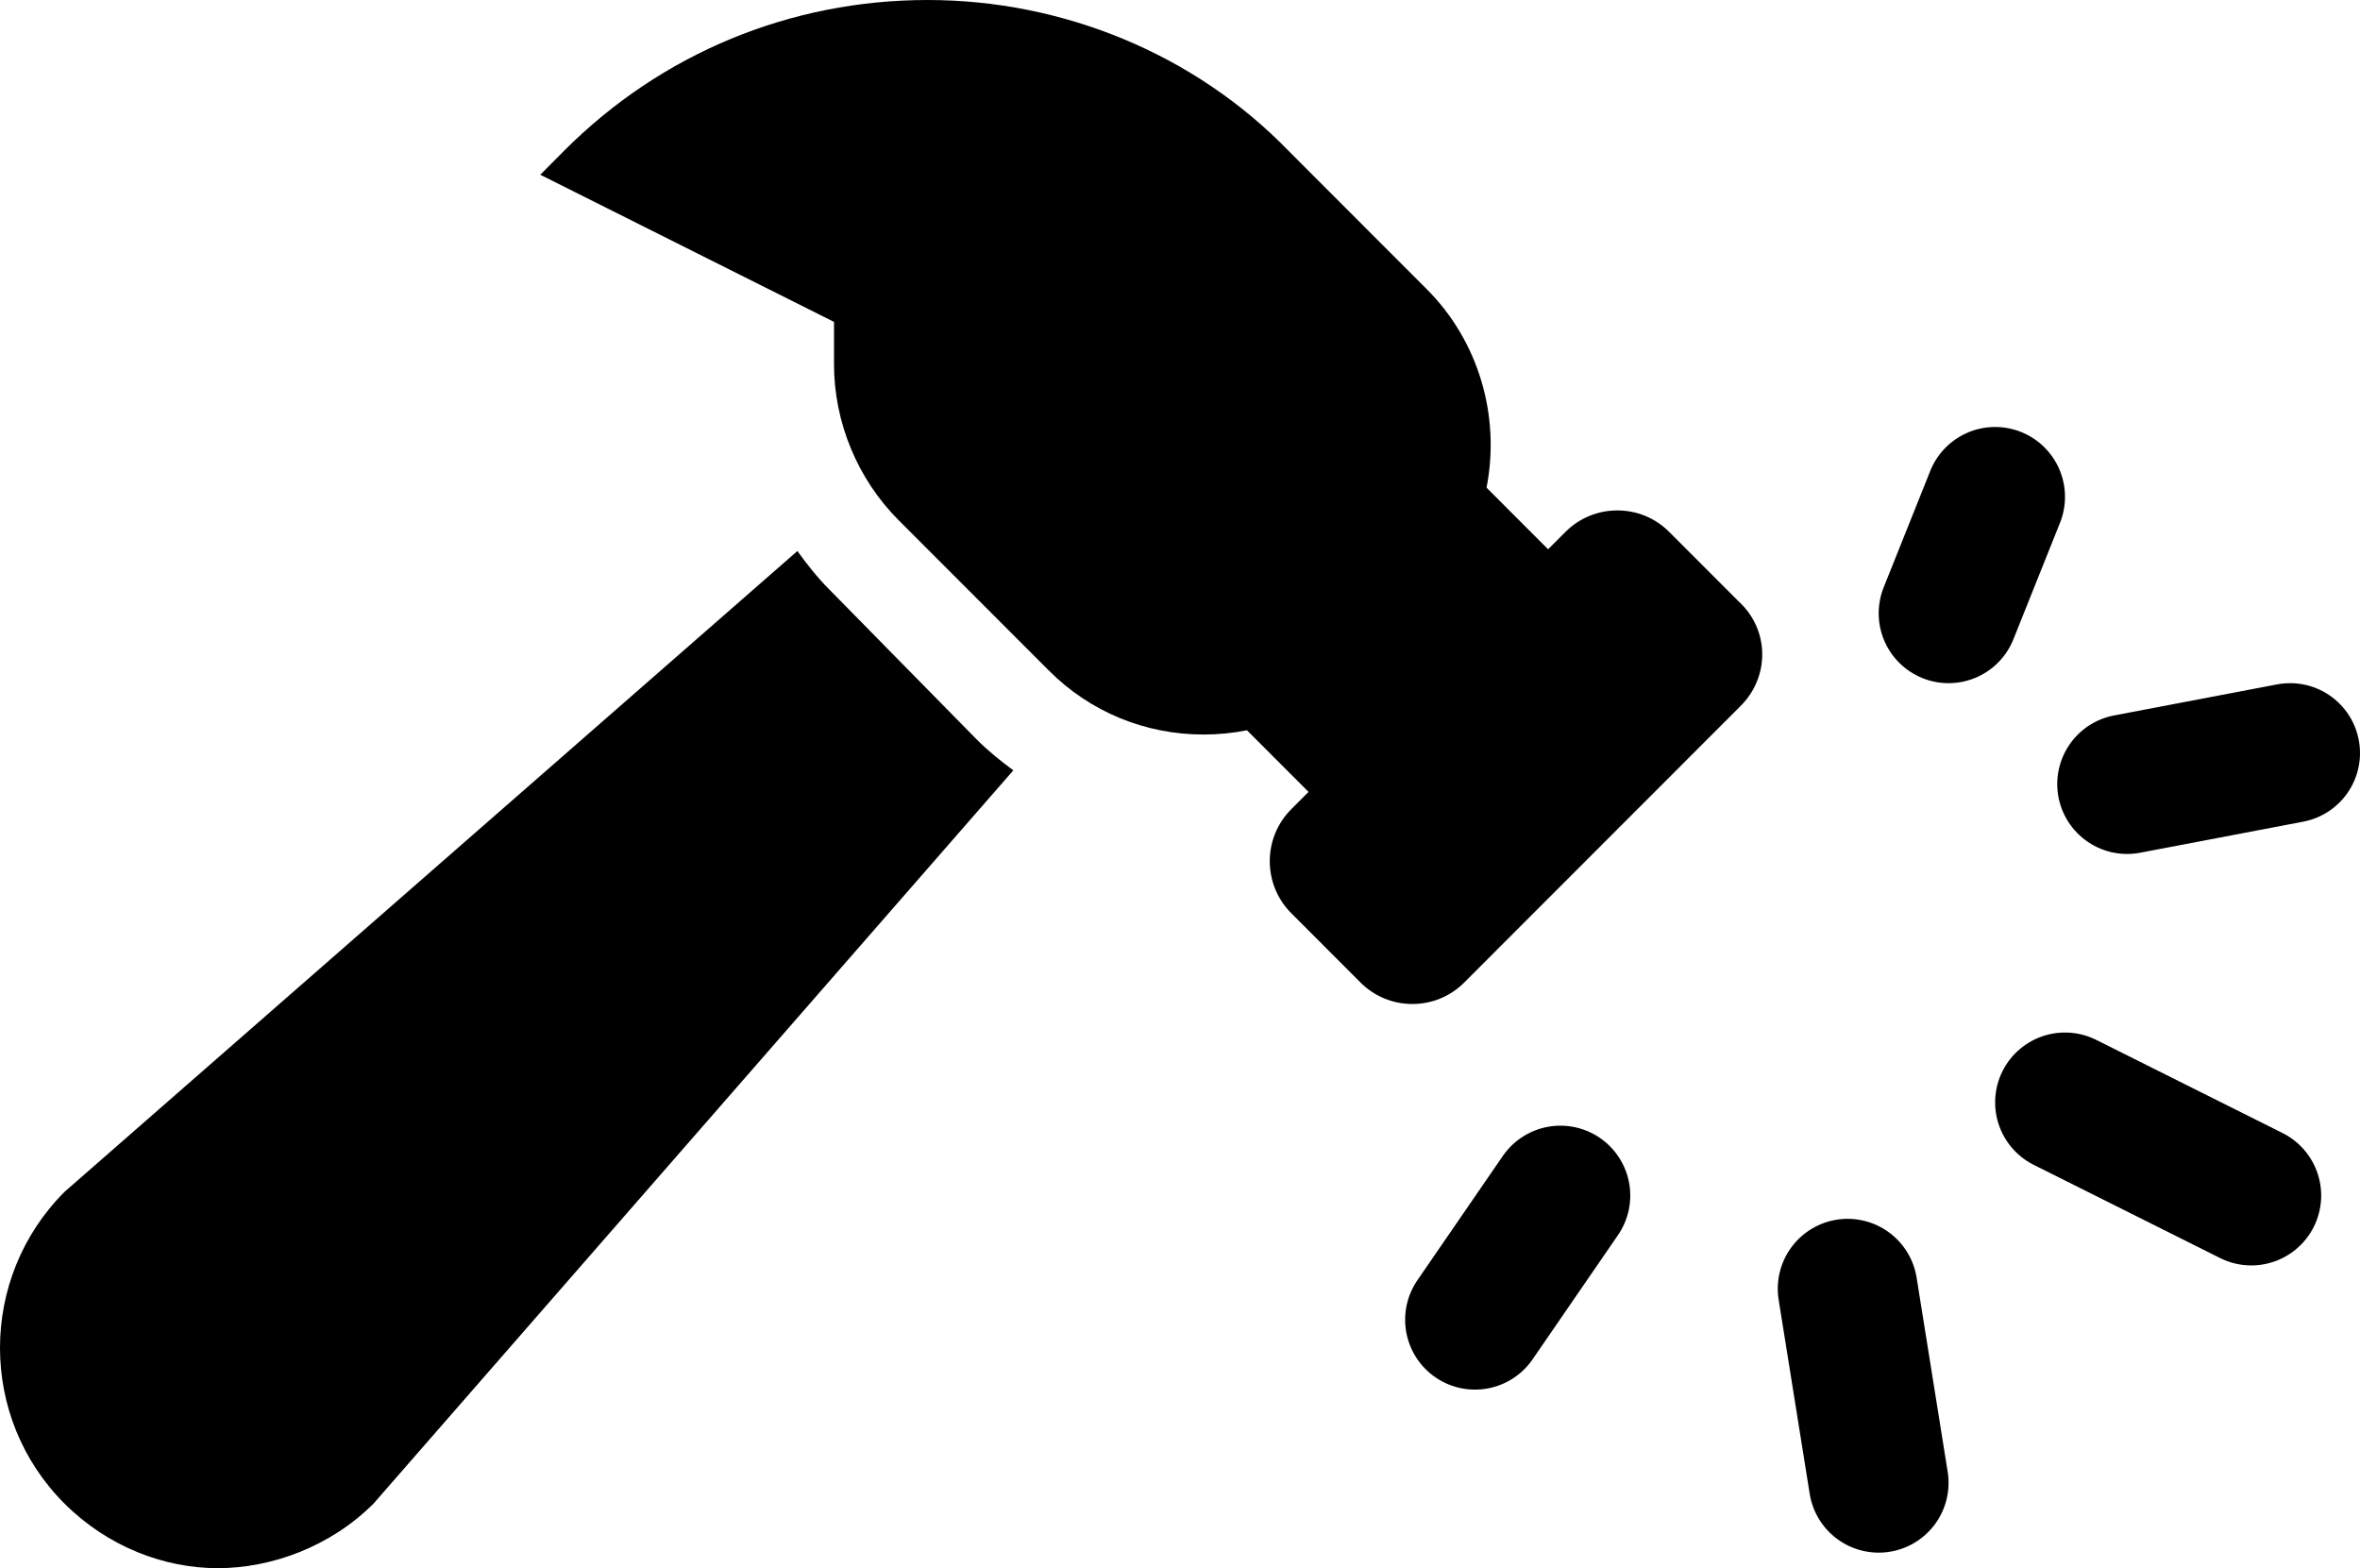 <?xml version="1.0" encoding="UTF-8"?>
<svg viewBox="0 0 304 202" version="1.1" xmlns="http://www.w3.org/2000/svg" xmlns:xlink="http://www.w3.org/1999/xlink">
    <g id="Page-1" stroke="none" stroke-width="1" fill="none" fill-rule="evenodd">
        <g id="Desktop-HD" transform="translate(-1864, -981)">
            <g id="Group-2" transform="translate(1864, 981)">
                <g id="Group" fill="currentColor" fill-rule="nonzero">
                    <path d="M223.938,77.446 L215.022,68.522 C213.236,66.734 210.86,65.749 208.334,65.749 C205.808,65.749 203.431,66.734 201.646,68.522 L199.417,70.754 L191.487,62.816 C193.299,53.56 190.442,43.918 183.814,37.278 L165.979,19.425 C153.822,6.892 136.835,0 119.493,0 C101.796,0 85.164,6.892 72.67,19.415 L69.596,22.508 L107.432,41.465 L107.432,46.914 C107.432,54.39 110.462,61.709 115.745,66.999 L135.12,86.387 C140.417,91.693 147.492,94.616 155.04,94.616 C156.915,94.616 158.789,94.433 160.628,94.069 L168.558,102.007 L166.33,104.238 C162.642,107.93 162.642,113.935 166.329,117.628 L175.244,126.553 C177.032,128.341 179.406,129.327 181.933,129.327 C184.459,129.327 186.836,128.341 188.621,126.553 L224.302,90.848 C227.958,87.112 227.958,81.116 223.938,77.446 Z M106.802,75.908 C105.286,74.39 103.965,72.707 102.715,70.98 L8.32,153.516 C-2.763,164.61 -2.779,182.601 8.305,193.679 C13.873,199.238 21.141,202 28.054,202 C34.967,202 42.574,199.226 48.119,193.679 L130.532,99.229 C128.9,98.021 127.307,96.747 125.846,95.285 L106.802,75.908 Z" id="Shape"></path>
                </g>
                <line x1="251" y1="79" x2="257" y2="64" id="Path-2" stroke="currentColor" stroke-width="18" stroke-linecap="round"></line>
                <line x1="201" y1="154" x2="190" y2="170" id="Path-2" stroke="currentColor" stroke-width="18" stroke-linecap="round"></line>
                <line x1="274" y1="101" x2="295" y2="97" id="Path-2" stroke="currentColor" stroke-width="18" stroke-linecap="round"></line>
                <line x1="266" y1="142" x2="290" y2="154" id="Path-2" stroke="currentColor" stroke-width="18" stroke-linecap="round"></line>
                <line x1="238" y1="166" x2="242" y2="191" id="Path-2" stroke="currentColor" stroke-width="18" stroke-linecap="round"></line>
            </g>
        </g>
    </g>
</svg>